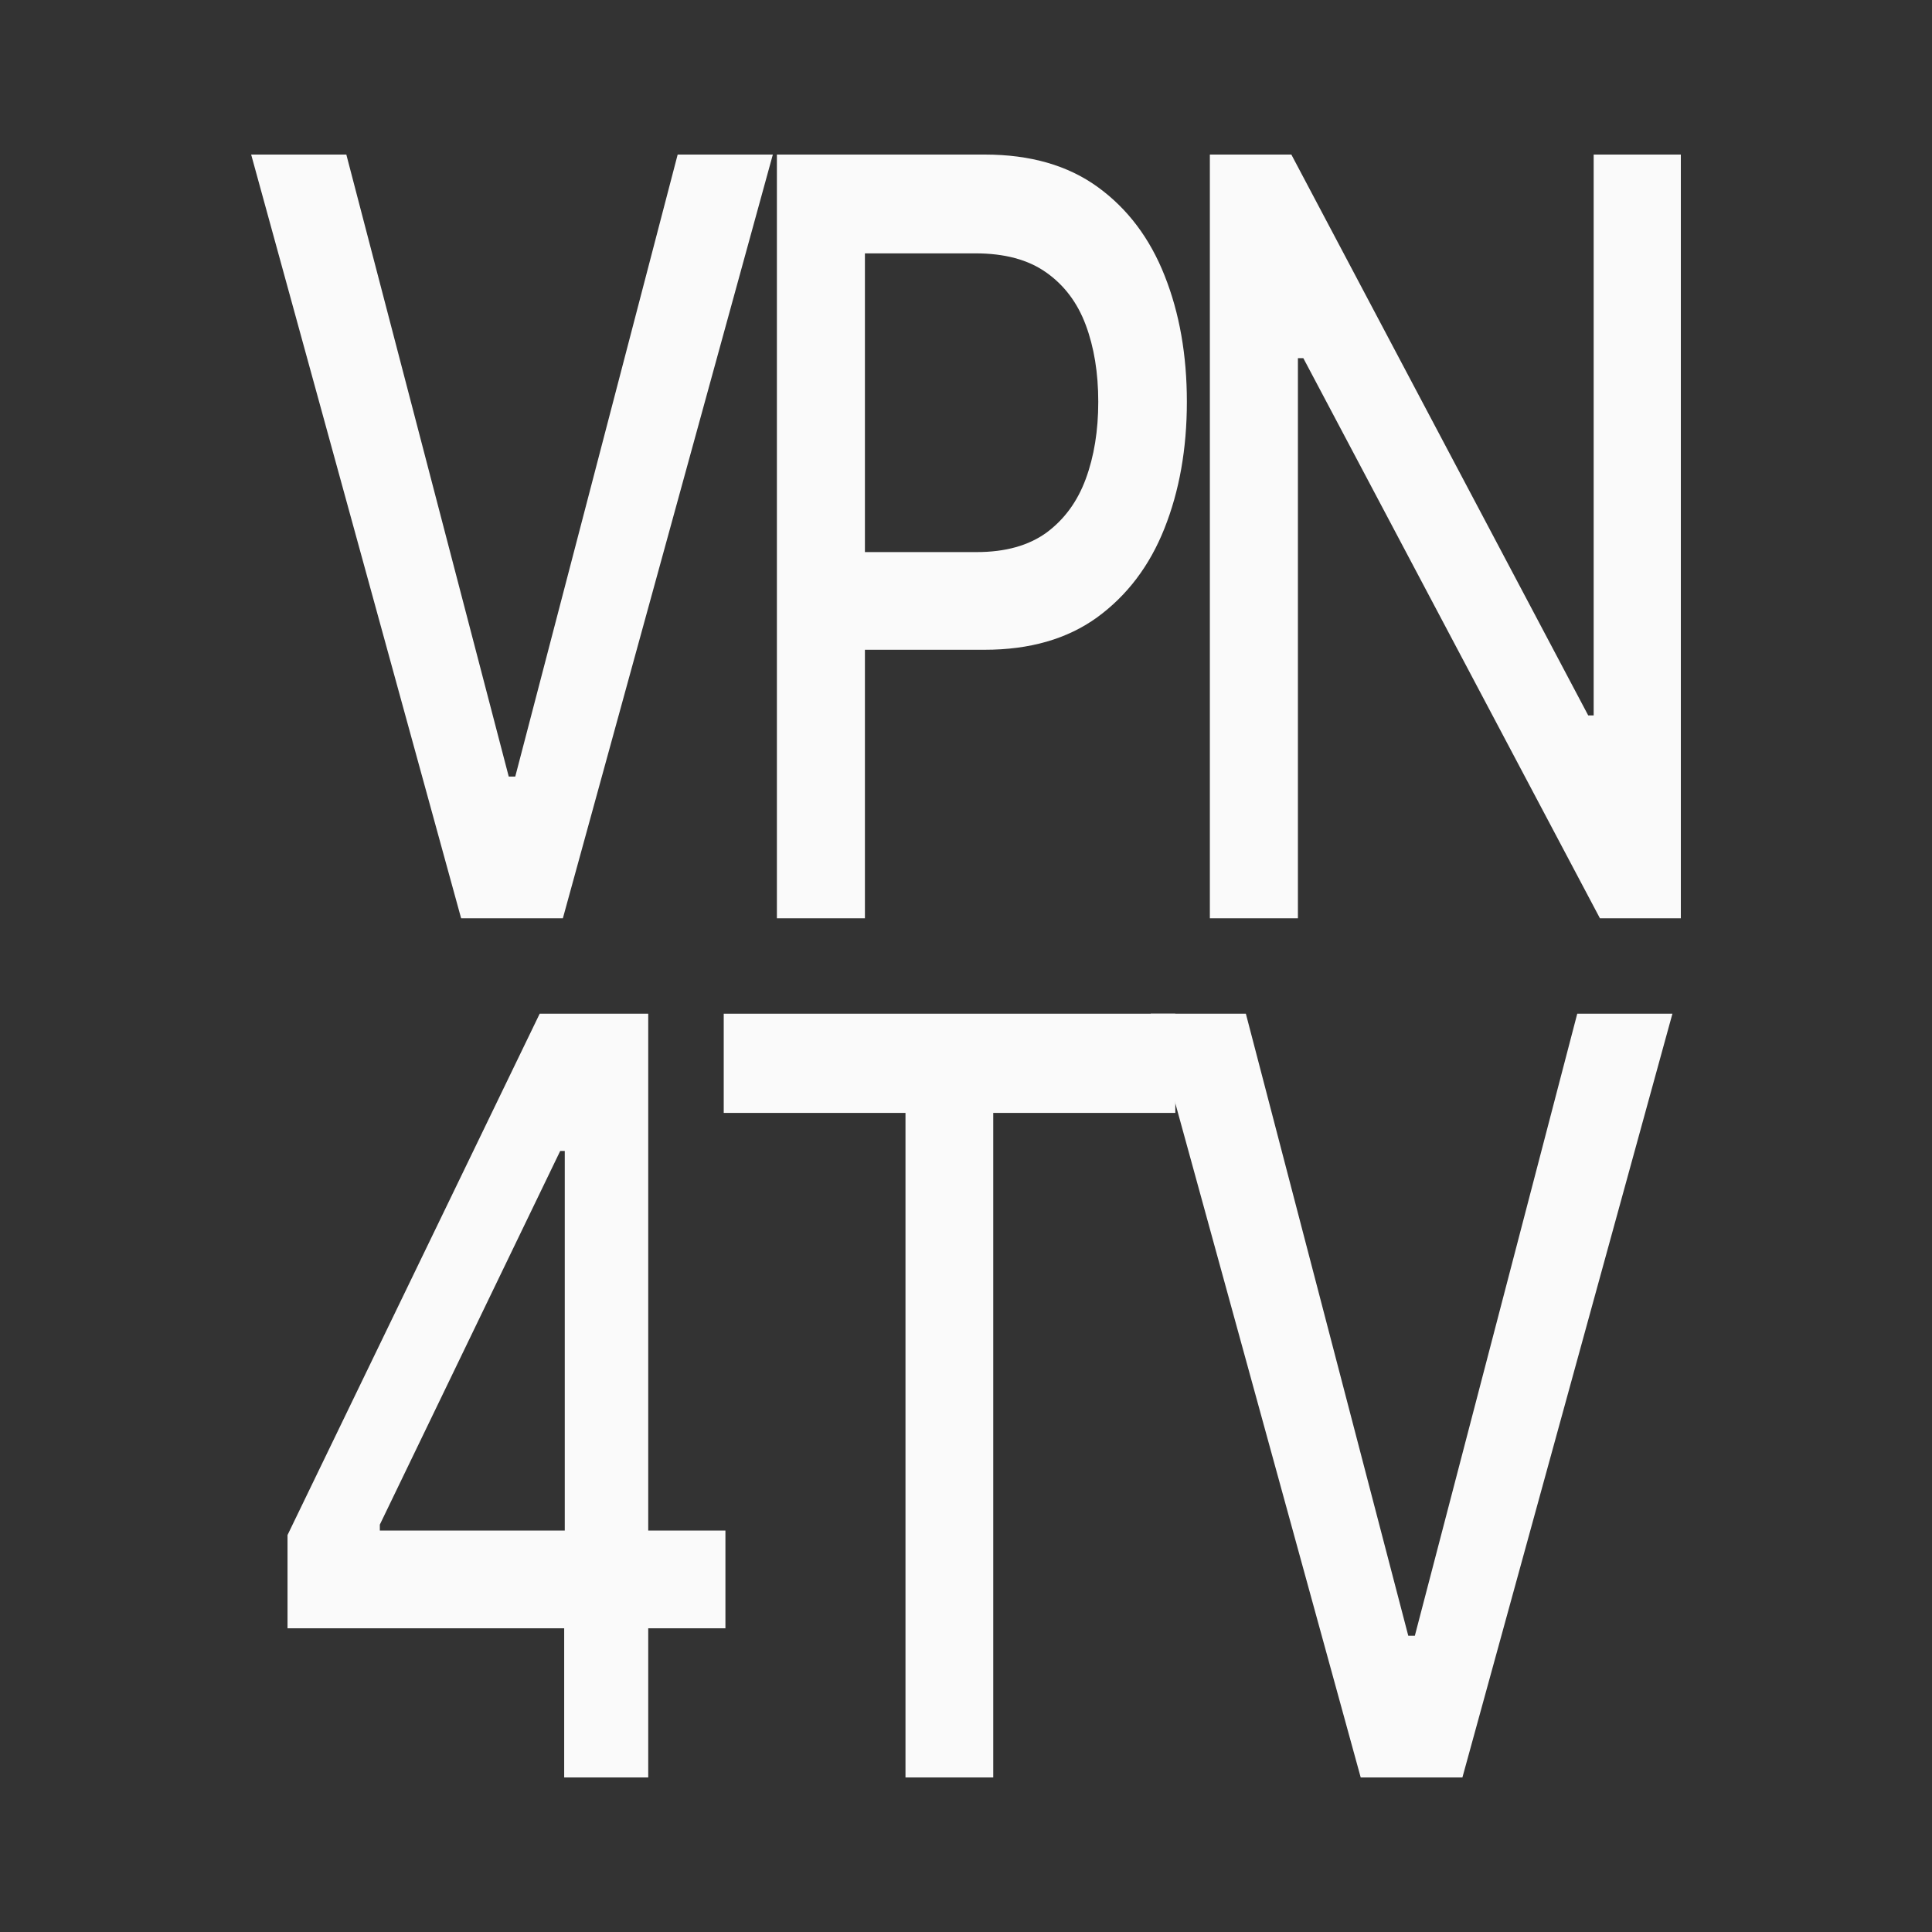 <svg width="50" height="50" viewBox="0 0 50 50" fill="none" xmlns="http://www.w3.org/2000/svg">
<rect x="0" y="0" width="50" height="50" fill="#333333" stroke="none"/>
<path d="M8.963 4L13.166 20.097H13.335L17.538 4H20.001L14.567 23.765H11.934L6.5 4H8.963Z" fill="#FAFAFA"/>
<path d="M20.106 23.765V4H25.488C26.663 4 27.637 4.28 28.409 4.84C29.18 5.399 29.758 6.165 30.141 7.136C30.525 8.102 30.716 9.189 30.716 10.398C30.716 11.614 30.522 12.708 30.134 13.68C29.75 14.645 29.171 15.41 28.394 15.977C27.622 16.536 26.651 16.816 25.481 16.816H21.779V14.288H25.275C26.017 14.288 26.619 14.12 27.081 13.786C27.543 13.445 27.883 12.982 28.099 12.396C28.315 11.811 28.423 11.145 28.423 10.398C28.423 9.652 28.315 8.989 28.099 8.41C27.883 7.831 27.541 7.378 27.074 7.05C26.612 6.722 26.002 6.557 25.245 6.557H22.384V23.765H20.106Z" fill="#FAFAFA"/>
<path d="M43.5 4V23.765H41.406L33.73 9.269H33.59V23.765H31.311V4H33.42L41.103 18.515H41.244V4H43.5Z" fill="#FAFAFA"/>
<path d="M7.441 42.14V39.727L13.967 26.235H15.419V29.787H14.498L9.83 39.457V39.611H18.774V42.14H7.441ZM14.601 46V41.406L14.616 40.306V26.235H16.776V46H14.601Z" fill="#FAFAFA"/>
<path d="M18.73 28.802V26.235H30.417V28.802H25.705V46H23.434V28.802H18.73Z" fill="#FAFAFA"/>
<path d="M32.243 26.235L36.446 42.333H36.616L40.819 26.235H43.282L37.847 46H35.215L29.78 26.235H32.243Z" fill="#FAFAFA"/>
</svg>
